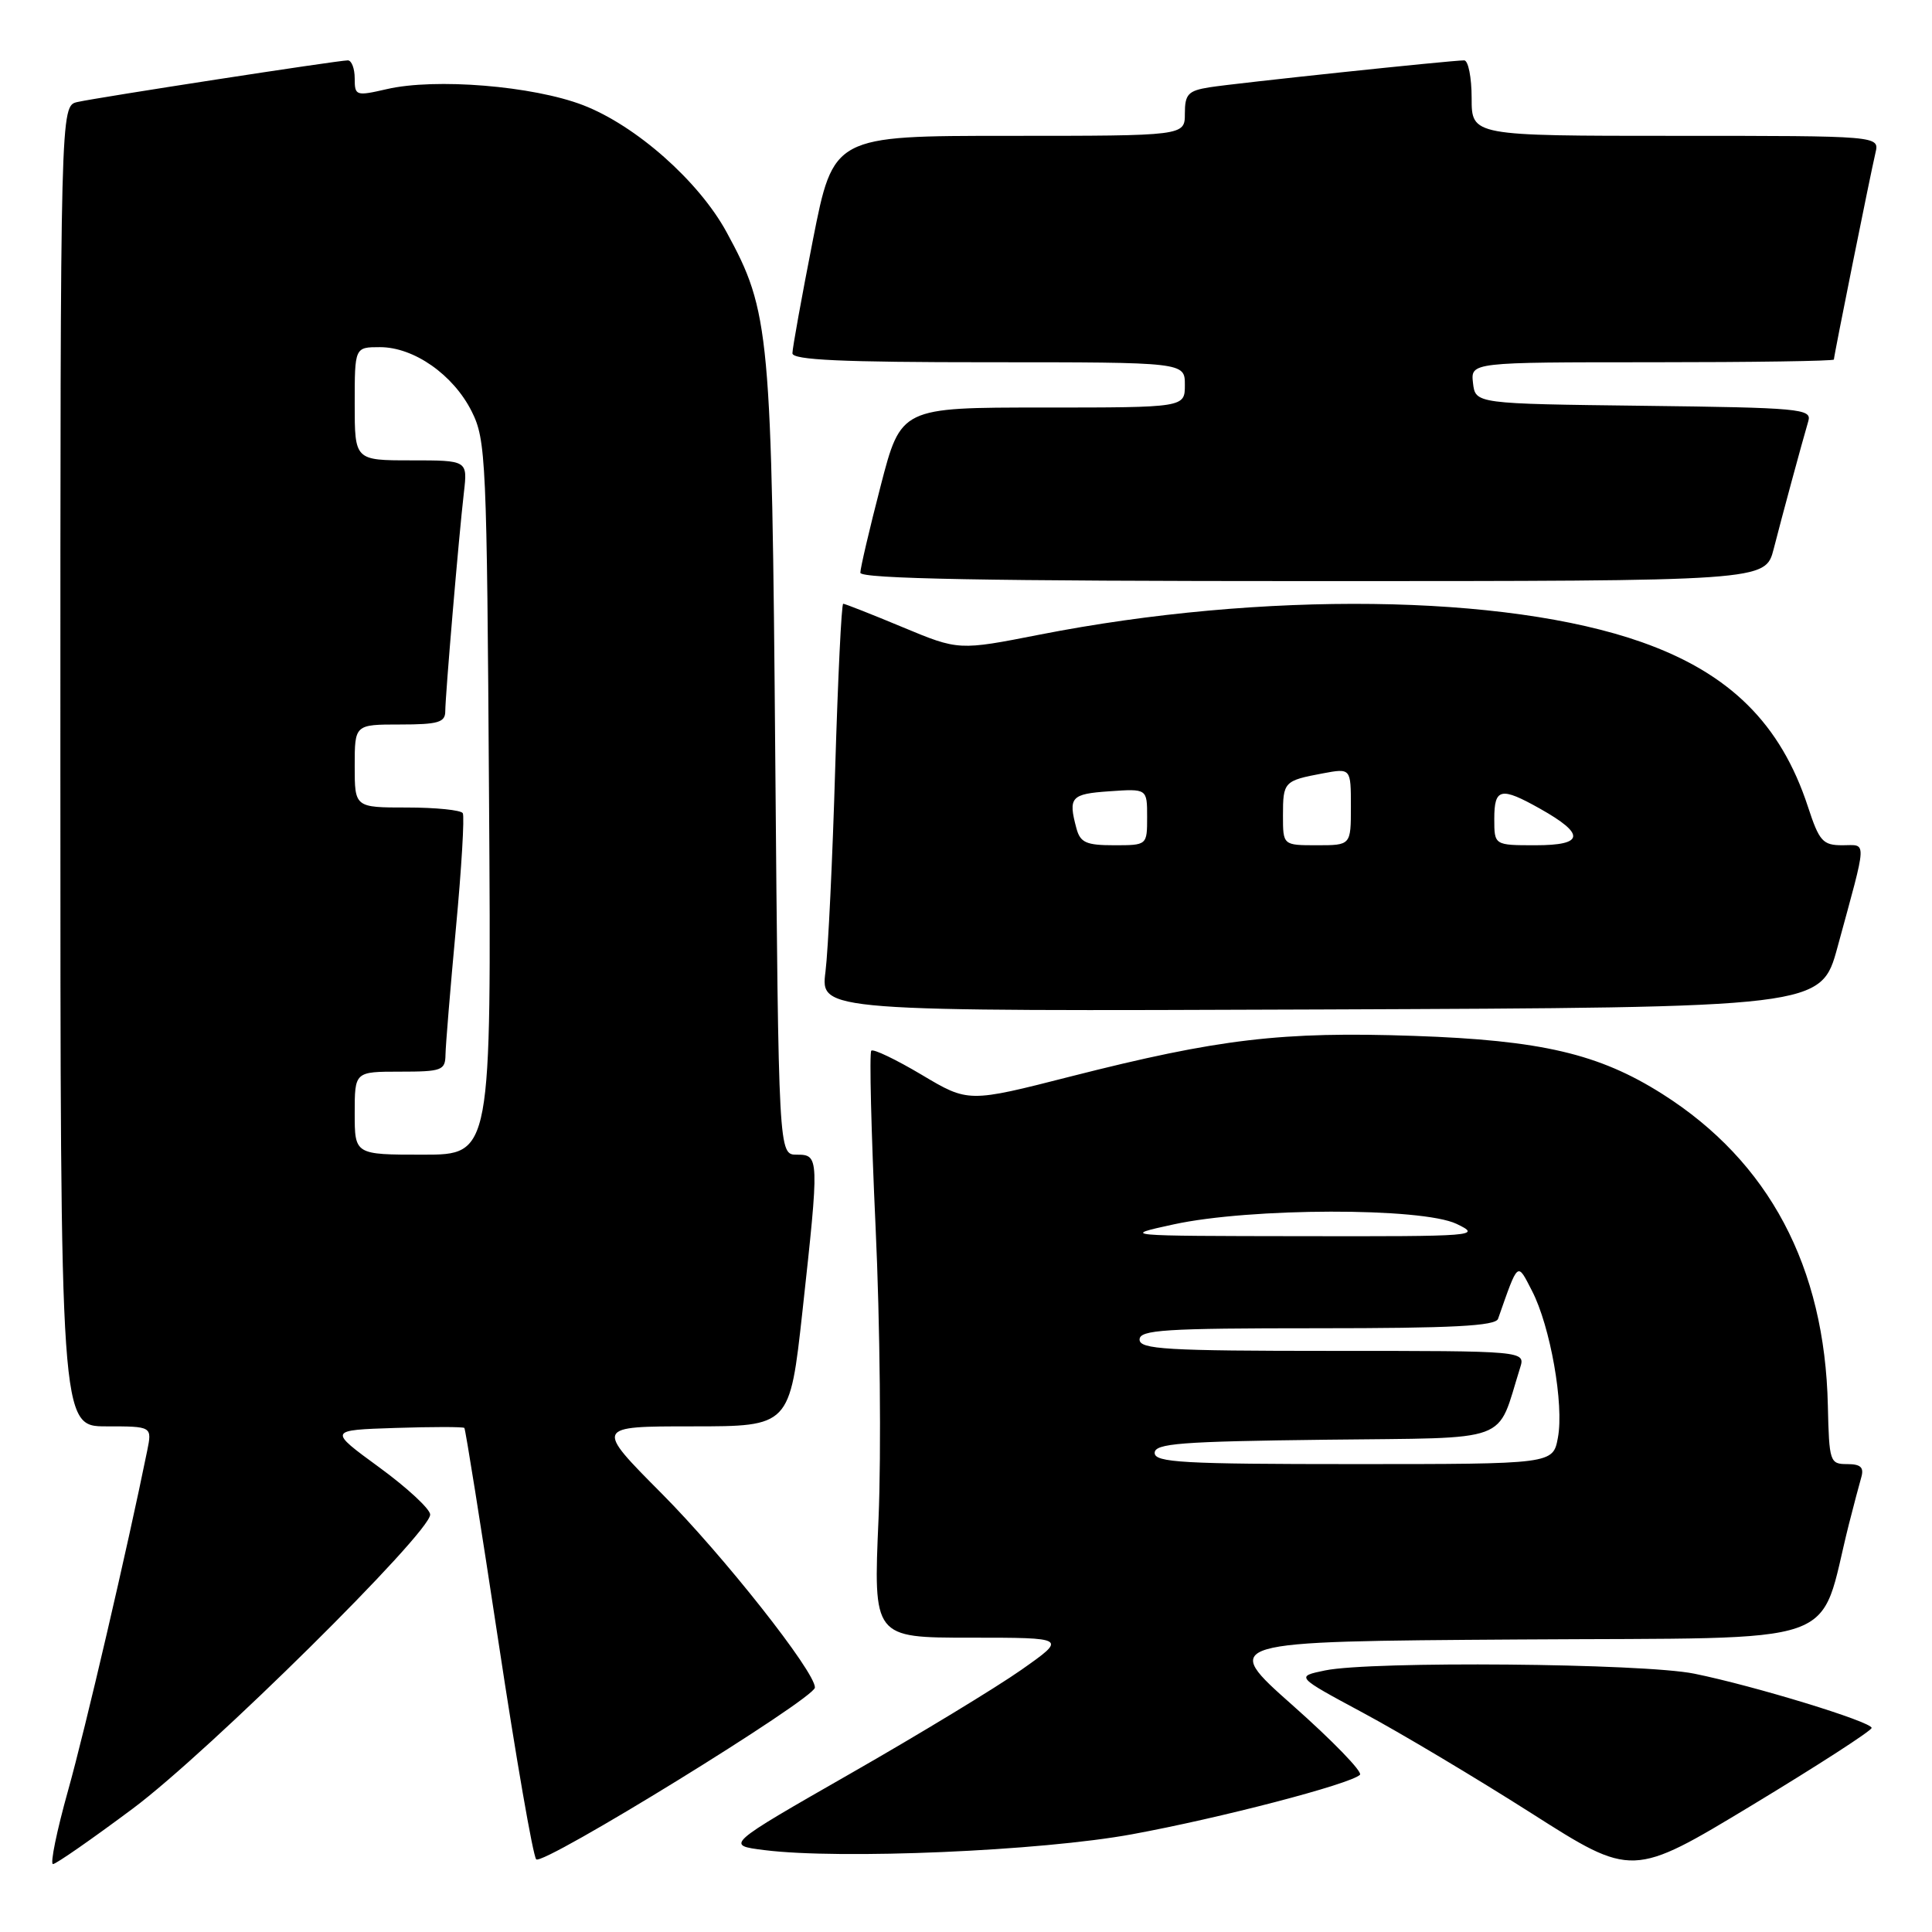 <?xml version="1.0" encoding="UTF-8" standalone="no"?>
<!DOCTYPE svg PUBLIC "-//W3C//DTD SVG 1.1//EN" "http://www.w3.org/Graphics/SVG/1.1/DTD/svg11.dtd" >
<svg xmlns="http://www.w3.org/2000/svg" xmlns:xlink="http://www.w3.org/1999/xlink" version="1.1" viewBox="0 0 256 256">
 <g >
 <path fill="currentColor"
d=" M 248.00 228.96 C 248.00 228.14 232.44 223.38 224.50 221.77 C 217.72 220.39 181.70 220.08 175.58 221.34 C 171.67 222.15 171.67 222.15 180.58 226.94 C 185.49 229.57 195.53 235.56 202.90 240.25 C 216.29 248.78 216.29 248.78 232.15 239.20 C 240.87 233.93 248.00 229.32 248.00 228.96 Z  M 17.62 239.63 C 27.67 232.13 57.00 203.12 57.00 200.69 C 57.00 199.96 53.96 197.14 50.25 194.43 C 43.50 189.50 43.50 189.50 52.38 189.21 C 57.26 189.05 61.38 189.05 61.53 189.21 C 61.68 189.37 63.71 202.10 66.04 217.50 C 68.37 232.90 70.62 245.89 71.05 246.37 C 71.89 247.30 107.94 225.09 107.98 223.61 C 108.03 221.54 95.83 206.09 87.67 197.89 C 78.83 189.00 78.83 189.00 91.74 189.00 C 104.65 189.00 104.65 189.00 106.33 173.75 C 108.57 153.29 108.56 153.00 105.58 153.00 C 103.17 153.00 103.17 153.00 102.73 100.75 C 102.26 43.81 102.03 41.33 96.27 30.75 C 92.59 24.00 84.26 16.63 77.25 13.93 C 70.61 11.38 57.68 10.32 51.25 11.81 C 47.16 12.75 47.00 12.70 47.00 10.39 C 47.00 9.08 46.59 8.00 46.09 8.00 C 44.79 8.00 12.96 12.91 10.25 13.52 C 8.00 14.04 8.00 14.04 8.00 101.52 C 8.00 189.00 8.00 189.00 14.08 189.00 C 20.16 189.00 20.16 189.00 19.50 192.25 C 16.91 205.03 11.30 229.13 9.02 237.25 C 7.52 242.61 6.62 247.00 7.02 247.00 C 7.42 247.00 12.19 243.68 17.62 239.63 Z  M 150.00 243.05 C 161.67 240.91 178.92 236.41 180.20 235.17 C 180.59 234.80 176.59 230.67 171.32 226.00 C 161.73 217.50 161.73 217.50 201.30 217.24 C 245.33 216.95 240.82 218.52 244.98 202.00 C 245.61 199.53 246.35 196.71 246.63 195.75 C 247.01 194.43 246.55 194.00 244.75 194.00 C 242.47 194.00 242.37 193.70 242.20 186.25 C 241.80 167.85 234.41 153.92 220.29 144.97 C 211.87 139.63 204.23 137.84 187.36 137.26 C 169.82 136.66 161.52 137.64 141.90 142.63 C 128.31 146.10 128.31 146.10 122.12 142.41 C 118.72 140.39 115.72 138.95 115.45 139.22 C 115.18 139.49 115.44 150.01 116.02 162.60 C 116.61 175.20 116.78 192.59 116.41 201.25 C 115.72 217.00 115.72 217.00 128.56 217.00 C 141.39 217.00 141.39 217.00 135.35 221.25 C 132.02 223.59 121.83 229.78 112.70 235.00 C 96.10 244.50 96.10 244.50 101.30 245.15 C 111.33 246.41 137.94 245.27 150.00 243.05 Z  M 243.48 125.50 C 247.47 110.85 247.42 112.00 244.13 112.00 C 241.53 112.00 241.06 111.48 239.56 106.89 C 235.96 95.90 229.20 89.20 217.52 85.08 C 199.46 78.71 167.26 78.31 137.77 84.09 C 127.03 86.20 127.03 86.20 119.59 83.10 C 115.49 81.39 111.95 80.00 111.73 80.00 C 111.50 80.00 111.03 89.79 110.67 101.75 C 110.32 113.71 109.74 125.87 109.38 128.76 C 108.72 134.01 108.72 134.01 175.01 133.76 C 241.30 133.50 241.30 133.50 243.48 125.50 Z  M 235.02 72.75 C 236.15 68.33 238.74 58.77 239.62 55.77 C 240.08 54.17 238.42 54.02 217.81 53.77 C 195.50 53.50 195.50 53.50 195.18 50.75 C 194.87 48.00 194.87 48.00 218.93 48.00 C 232.17 48.00 243.00 47.84 243.00 47.64 C 243.00 47.15 247.84 23.09 248.51 20.25 C 249.04 18.00 249.04 18.00 222.02 18.00 C 195.00 18.00 195.00 18.00 195.00 13.00 C 195.00 10.25 194.55 8.00 194.01 8.00 C 192.26 8.00 163.63 11.03 160.25 11.57 C 157.43 12.02 157.00 12.49 157.00 15.05 C 157.00 18.00 157.00 18.00 133.71 18.00 C 110.43 18.00 110.43 18.00 107.71 31.81 C 106.22 39.40 105.00 46.15 105.00 46.81 C 105.00 47.70 111.54 48.00 131.00 48.00 C 157.00 48.00 157.00 48.00 157.00 51.00 C 157.00 54.00 157.00 54.00 138.19 54.00 C 119.38 54.00 119.38 54.00 116.69 64.39 C 115.21 70.10 114.00 75.28 114.00 75.89 C 114.00 76.69 130.64 77.00 173.96 77.00 C 233.92 77.00 233.92 77.00 235.02 72.75 Z  M 47.00 147.50 C 47.00 142.00 47.00 142.00 53.00 142.00 C 58.55 142.00 59.00 141.83 59.03 139.75 C 59.05 138.51 59.67 130.97 60.41 123.00 C 61.16 115.03 61.56 108.16 61.32 107.75 C 61.08 107.34 57.76 107.00 53.94 107.00 C 47.00 107.00 47.00 107.00 47.00 101.50 C 47.00 96.00 47.00 96.00 53.00 96.00 C 58.05 96.00 59.00 95.72 59.00 94.25 C 59.01 92.11 60.79 71.10 61.47 65.25 C 61.96 61.00 61.96 61.00 54.48 61.00 C 47.00 61.00 47.00 61.00 47.00 53.50 C 47.00 46.00 47.00 46.00 50.35 46.00 C 54.85 46.00 60.06 49.65 62.50 54.51 C 64.40 58.30 64.51 60.83 64.80 105.75 C 65.11 153.00 65.11 153.00 56.05 153.00 C 47.00 153.00 47.00 153.00 47.00 147.50 Z  M 153.00 192.52 C 153.00 191.26 156.43 191.00 175.65 190.77 C 200.72 190.47 198.22 191.39 201.42 181.25 C 202.13 179.00 202.13 179.00 176.57 179.00 C 154.51 179.00 151.00 178.79 151.00 177.50 C 151.00 176.21 154.28 176.00 174.53 176.00 C 192.46 176.00 198.17 175.70 198.50 174.75 C 201.22 167.02 201.01 167.19 203.00 171.05 C 205.42 175.72 207.26 186.12 206.43 190.50 C 205.78 194.00 205.78 194.00 179.39 194.00 C 156.75 194.00 153.00 193.79 153.00 192.52 Z  M 155.50 162.24 C 165.67 160.02 188.40 159.98 193.00 162.17 C 196.37 163.78 195.63 163.84 172.50 163.80 C 148.55 163.77 148.51 163.76 155.50 162.24 Z  M 142.63 109.75 C 141.52 105.62 141.90 105.20 147.00 104.85 C 152.00 104.50 152.00 104.50 152.00 108.25 C 152.00 112.00 152.00 112.00 147.62 112.00 C 143.92 112.00 143.14 111.65 142.63 109.75 Z  M 170.00 108.06 C 170.00 103.59 170.14 103.44 175.26 102.48 C 179.00 101.78 179.00 101.78 179.00 106.89 C 179.00 112.00 179.00 112.00 174.50 112.00 C 170.00 112.00 170.00 112.00 170.00 108.06 Z  M 198.00 108.50 C 198.00 104.42 198.86 104.23 204.07 107.16 C 210.10 110.55 209.92 112.00 203.47 112.00 C 198.00 112.00 198.00 112.00 198.00 108.50 Z "/>
</g>
</svg>